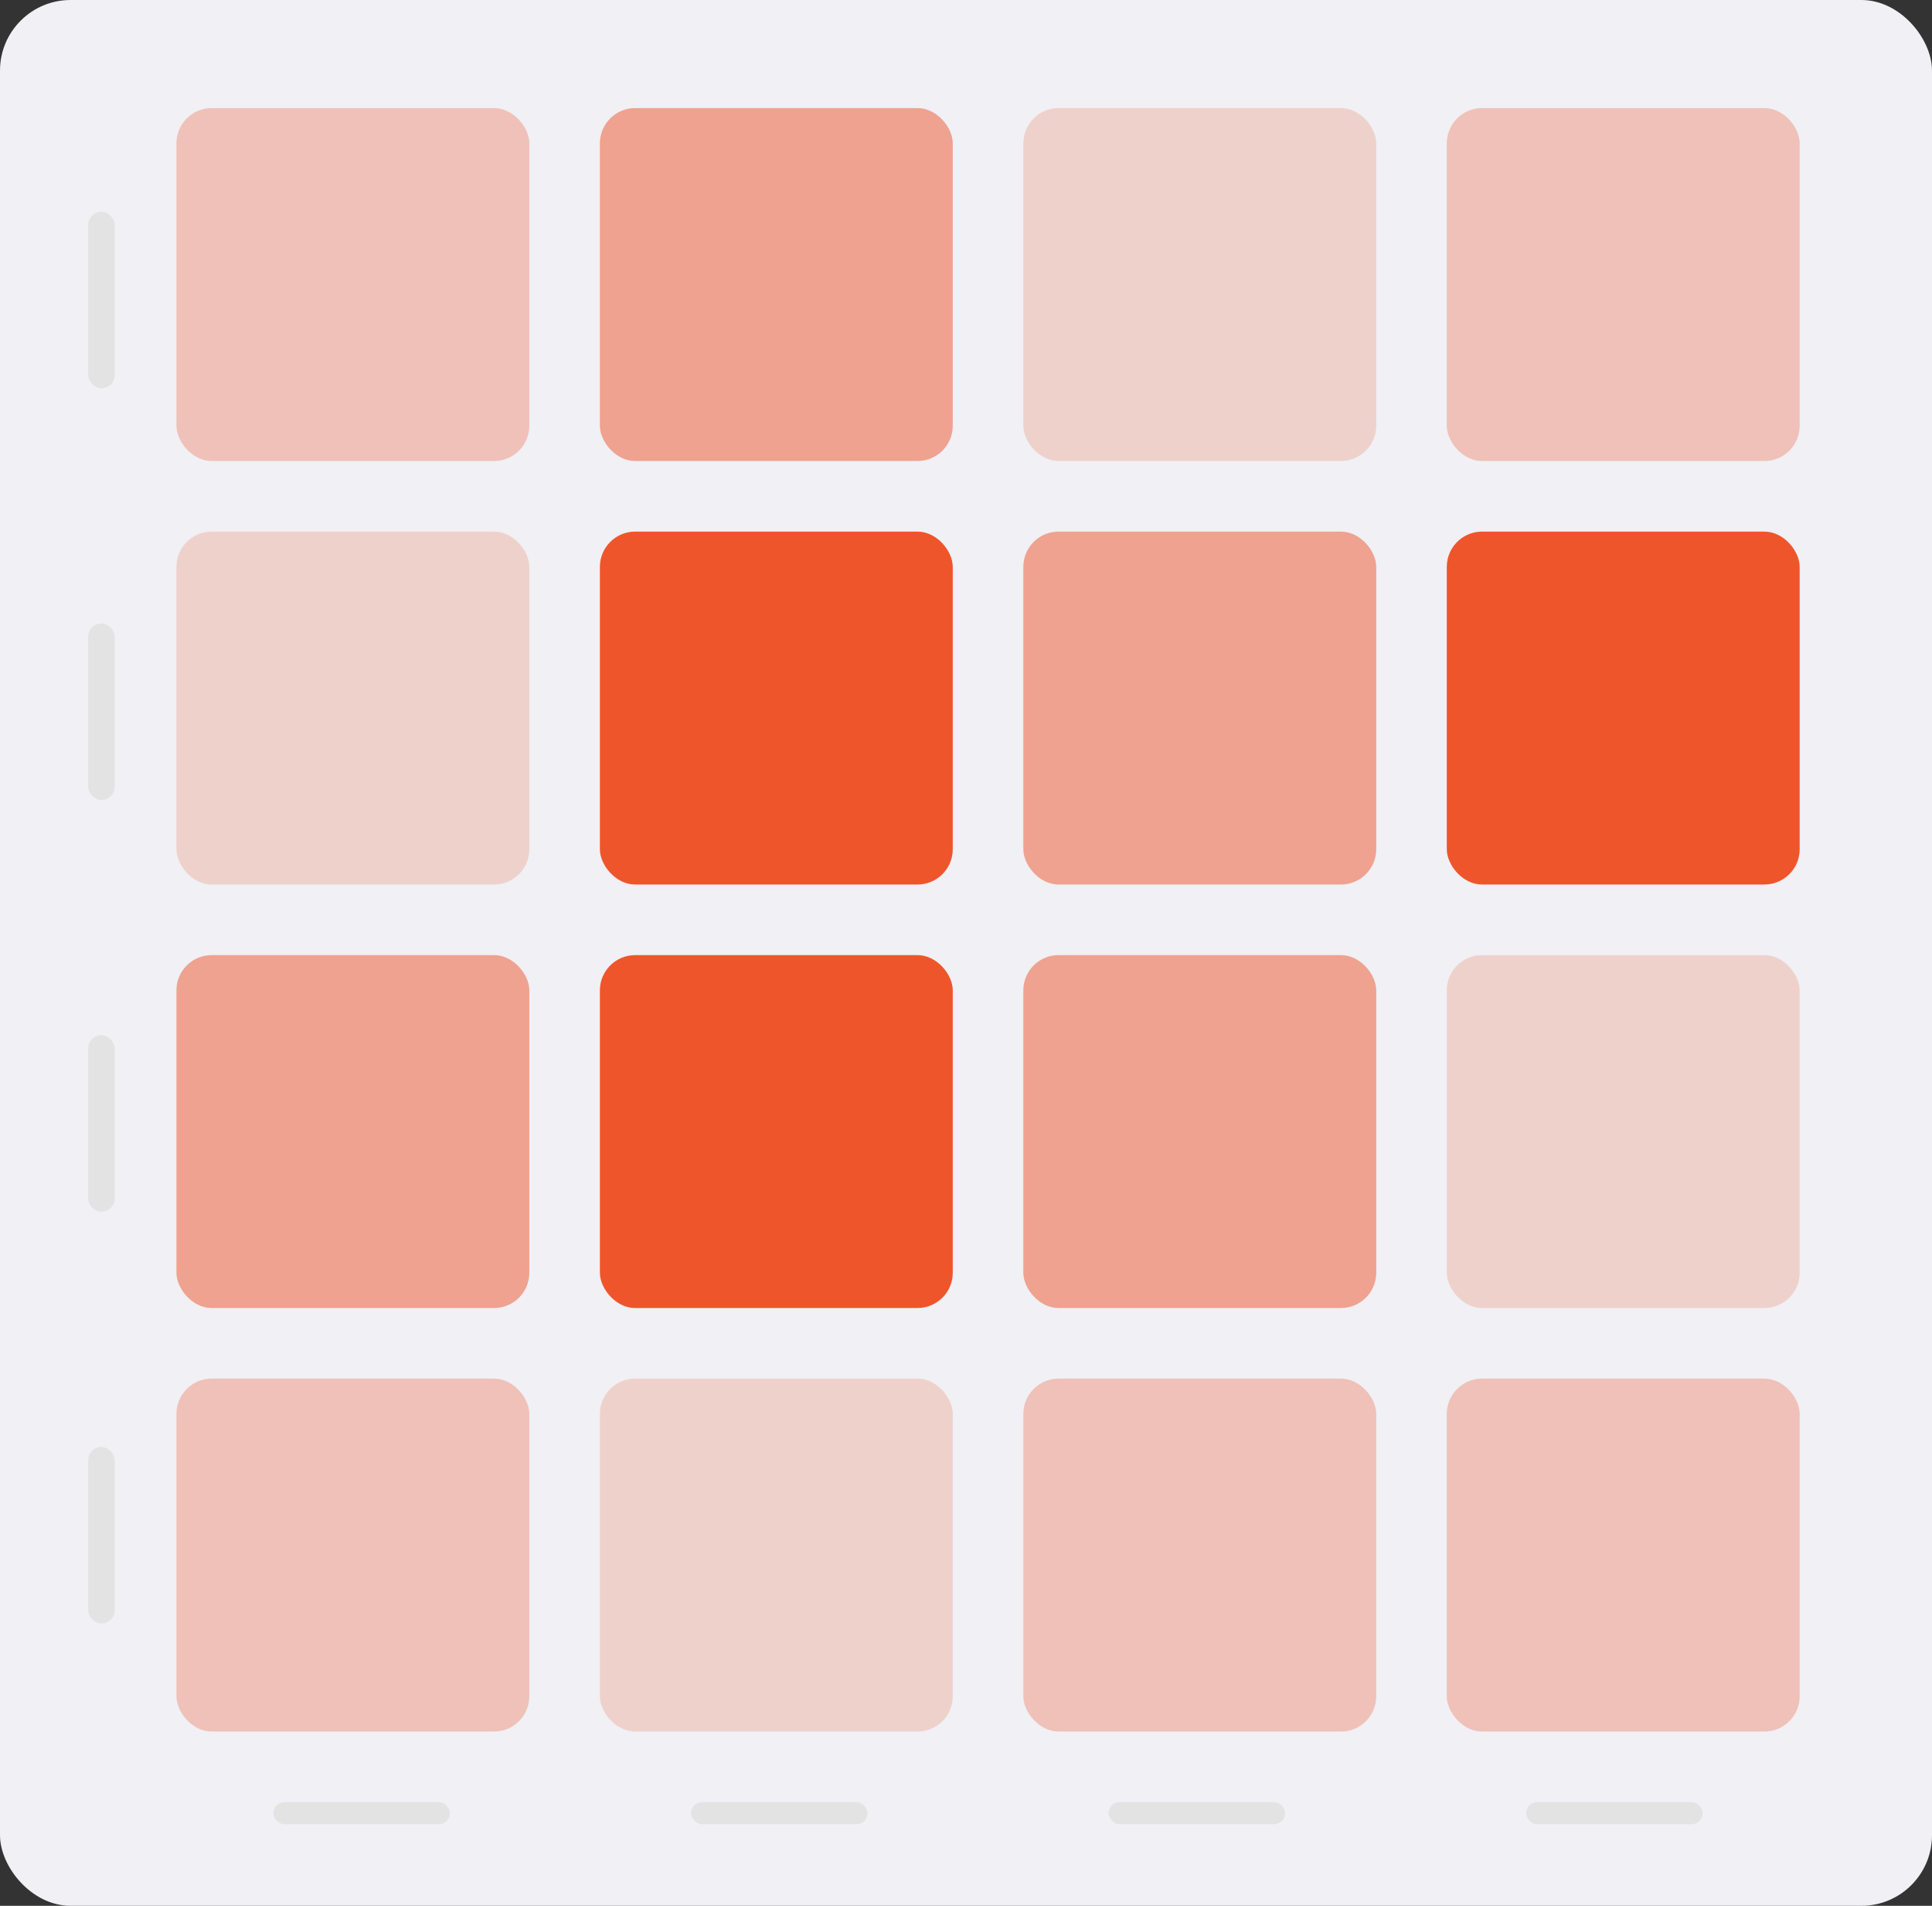<svg width="219" height="216" viewBox="0 0 219 216" fill="none" xmlns="http://www.w3.org/2000/svg">
<rect x="0" y="0" width="219" height="216" fill="#333333" stroke="none"/>
<rect width="219" height="216" rx="8" fill="#F0F0F5"/>
<rect x="10" y="24" width="3" height="20" rx="1.5" fill="#E3E3E3"/>
<rect x="10" y="70.667" width="3" height="20" rx="1.5" fill="#E3E3E3"/>
<rect x="10" y="117.333" width="3" height="20" rx="1.5" fill="#E3E3E3"/>
<rect x="10" y="164" width="3" height="20" rx="1.5" fill="#E3E3E3"/>
<rect opacity="0.3" x="20" y="12.25" width="40" height="40" rx="4" fill="#EF552B"/>
<rect opacity="0.5" x="68" y="12.25" width="40" height="40" rx="4" fill="#EF552B"/>
<rect opacity="0.2" x="116" y="12.25" width="40" height="40" rx="4" fill="#EF552B"/>
<rect opacity="0.3" x="164" y="12.25" width="40" height="40" rx="4" fill="#EF552B"/>
<rect opacity="0.2" x="20" y="60.25" width="40" height="40" rx="4" fill="#EF552B"/>
<rect x="68" y="60.25" width="40" height="40" rx="4" fill="#EF552B"/>
<rect opacity="0.5" x="116" y="60.25" width="40" height="40" rx="4" fill="#EF552B"/>
<rect x="164" y="60.25" width="40" height="40" rx="4" fill="#EF552B"/>
<rect opacity="0.5" x="20" y="108.25" width="40" height="40" rx="4" fill="#EF552B"/>
<rect x="68" y="108.25" width="40" height="40" rx="4" fill="#EF552B"/>
<rect opacity="0.5" x="116" y="108.25" width="40" height="40" rx="4" fill="#EF552B"/>
<rect opacity="0.2" x="164" y="108.25" width="40" height="40" rx="4" fill="#EF552B"/>
<rect opacity="0.3" x="20" y="156.25" width="40" height="40" rx="4" fill="#EF552B"/>
<rect opacity="0.2" x="68" y="156.25" width="40" height="40" rx="4" fill="#EF552B"/>
<rect opacity="0.3" x="116" y="156.25" width="40" height="40" rx="4" fill="#EF552B"/>
<rect opacity="0.3" x="164" y="156.25" width="40" height="40" rx="4" fill="#EF552B"/>
<rect x="31" y="204.25" width="20" height="2.5" rx="1.25" fill="#E3E3E3"/>
<rect x="78.333" y="204.25" width="20" height="2.5" rx="1.25" fill="#E3E3E3"/>
<rect x="125.667" y="204.25" width="20" height="2.5" rx="1.25" fill="#E3E3E3"/>
<rect x="173" y="204.25" width="20" height="2.5" rx="1.25" fill="#E3E3E3"/>
</svg>
